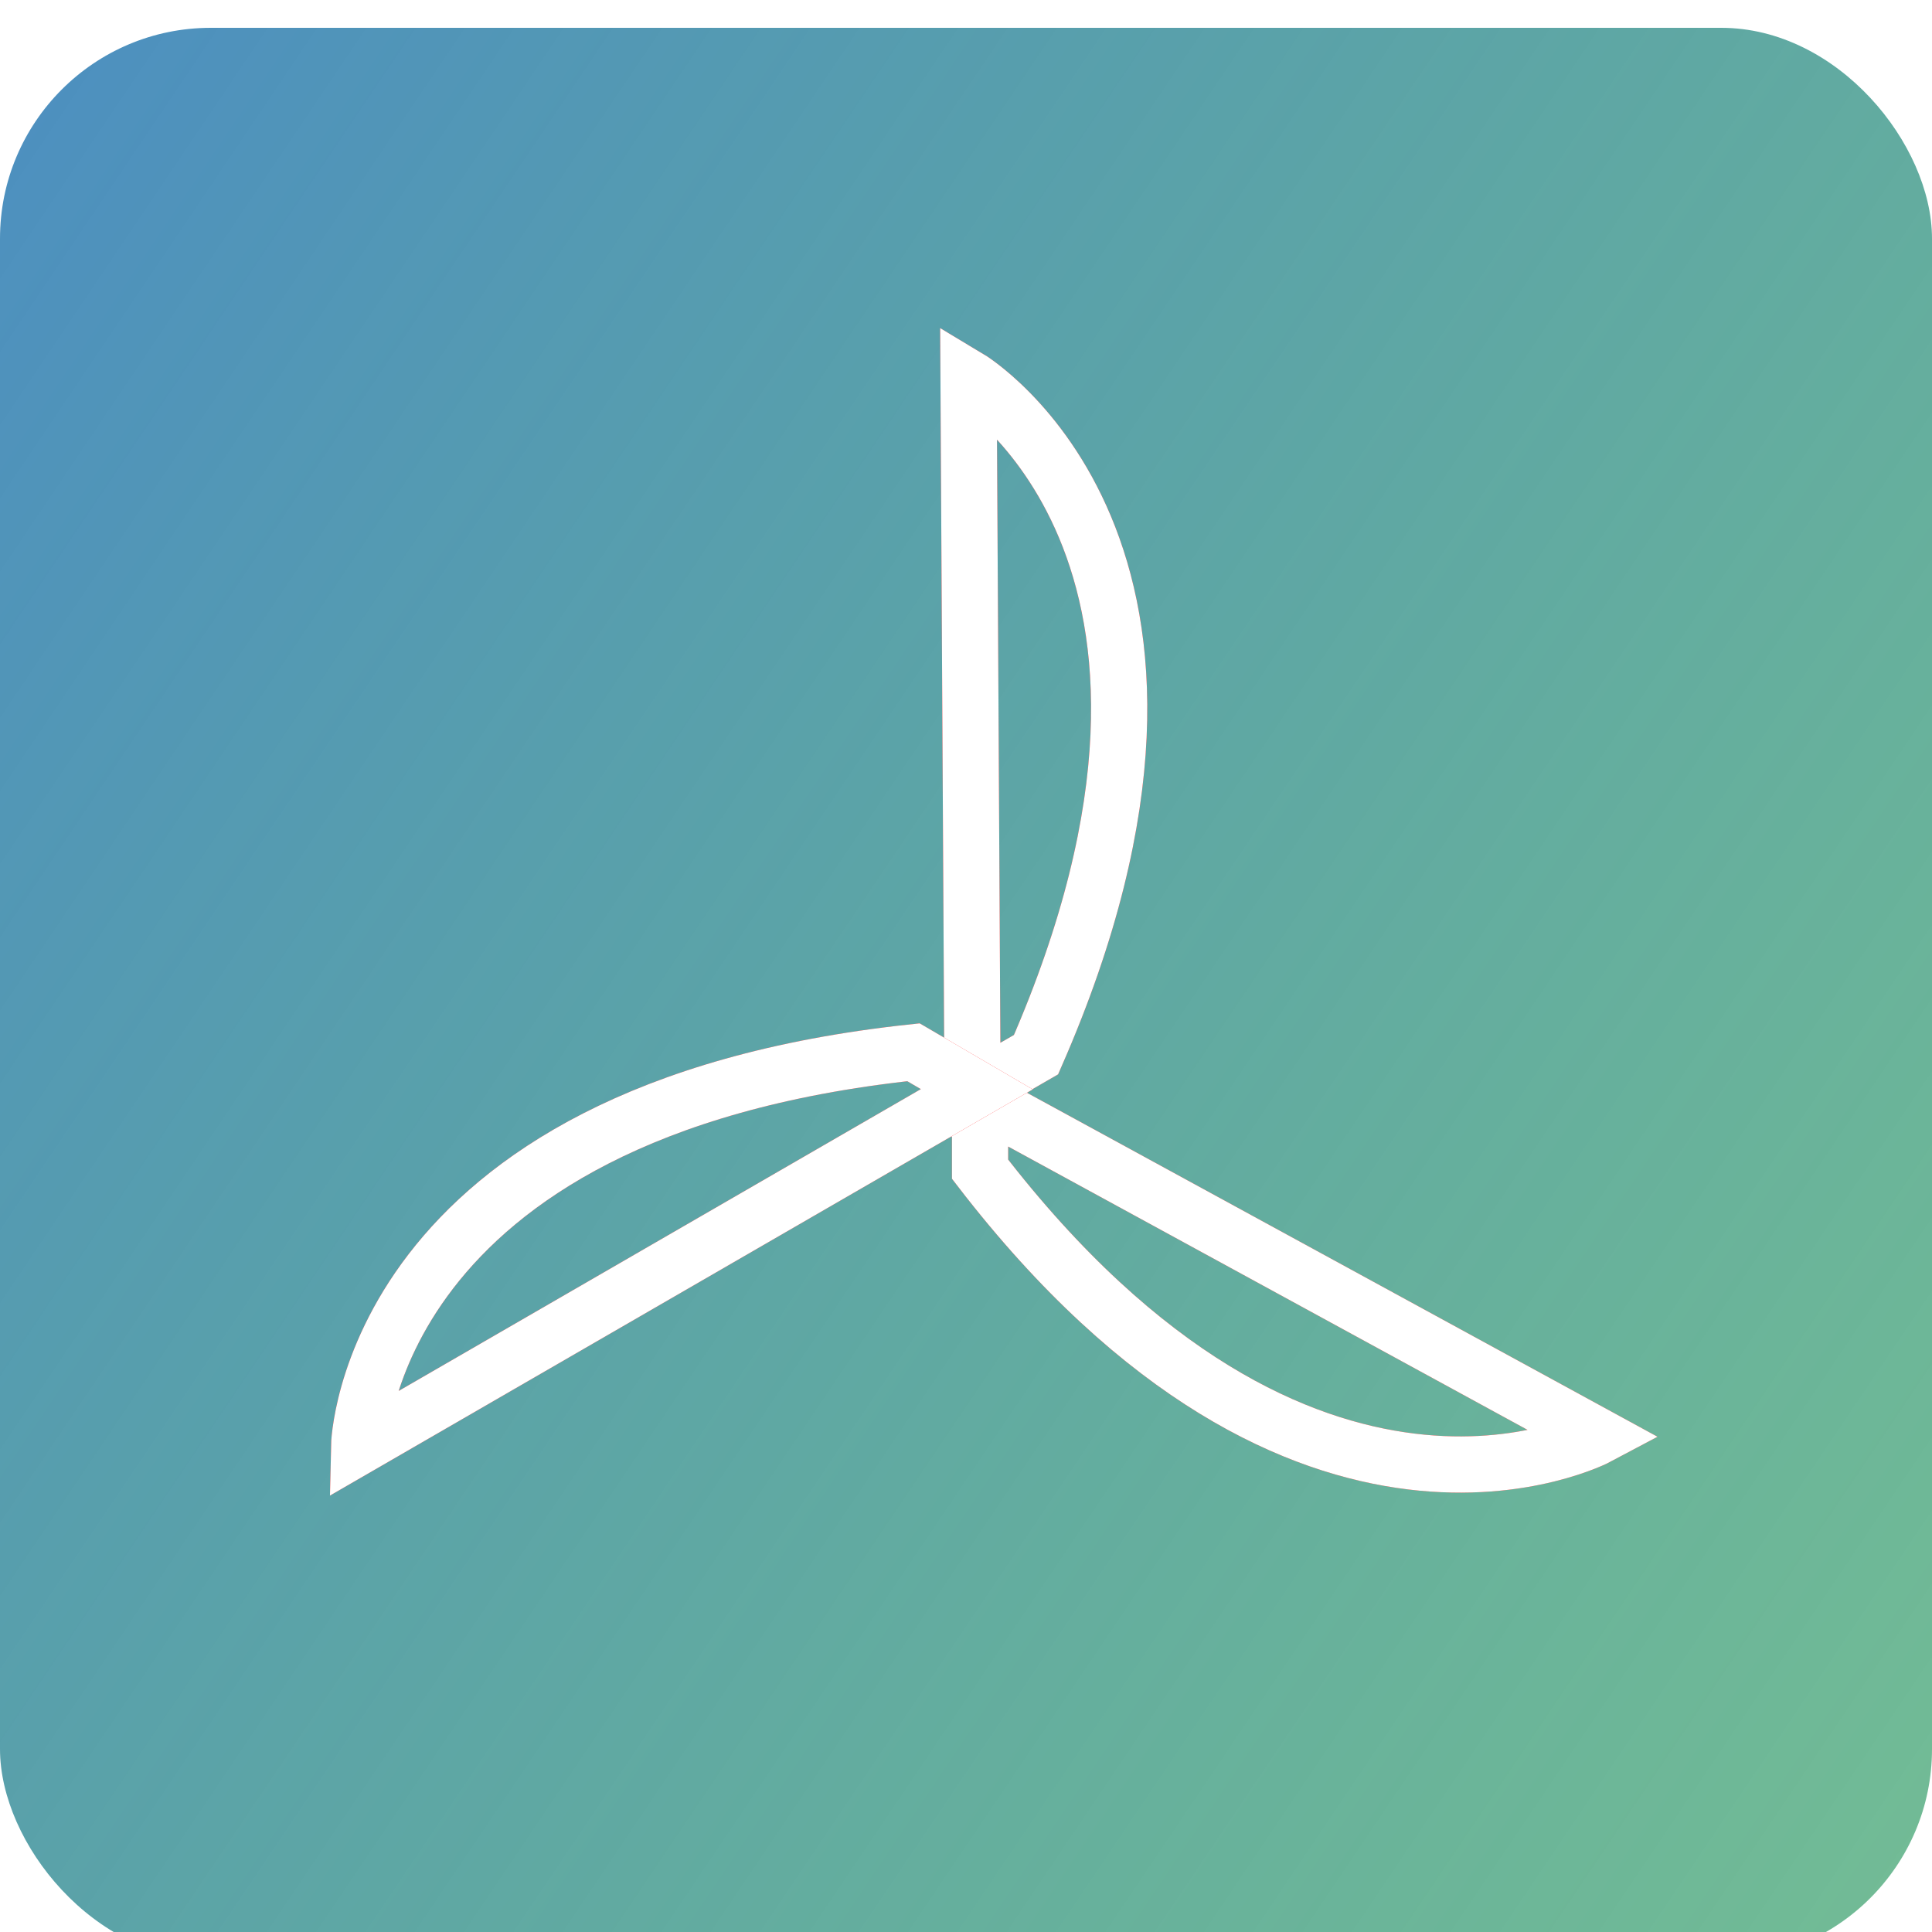 <svg width="110" height="110" viewBox="0 0 110 110" fill="none" xmlns="http://www.w3.org/2000/svg">
<g filter="url(#filter0_i_4561_4828)">
<rect width="110" height="110" rx="12" fill="url(#paint0_linear_4561_4828)" fill-opacity="0.9"/>
<circle cx="55.4" cy="60.6" r="2.8" fill="#C7ACFF"/>
<circle cx="55.4" cy="60.6" r="2.8" fill="white"/>
<path d="M91 80.202L55.8 61V64.985C74.346 89.079 91 80.202 91 80.202Z" stroke="#FF2222" stroke-width="3.2"/>
<path d="M91 80.202L55.8 61V64.985C74.346 89.079 91 80.202 91 80.202Z" stroke="white" stroke-width="3.2"/>
<path d="M55.145 19.929L55.373 60.55L58.988 58.463C71.546 29.741 55.145 19.929 55.145 19.929Z" stroke="#FF2222" stroke-width="3.2"/>
<path d="M55.145 19.929L55.373 60.55L58.988 58.463C71.546 29.741 55.145 19.929 55.145 19.929Z" stroke="white" stroke-width="3.2"/>
<path d="M20.445 80.761L55.615 60.433L52.01 58.328C20.84 61.653 20.445 80.761 20.445 80.761Z" stroke="#FF2222" stroke-width="3.2"/>
<path d="M20.445 80.761L55.615 60.433L52.01 58.328C20.84 61.653 20.445 80.761 20.445 80.761Z" stroke="white" stroke-width="3.2"/>
</g>
<defs>
<filter id="filter0_i_4561_4828" x="0" y="0" width="110" height="111.584" filterUnits="userSpaceOnUse" color-interpolation-filters="sRGB">
<feFlood flood-opacity="0" result="BackgroundImageFix"/>
<feBlend mode="normal" in="SourceGraphic" in2="BackgroundImageFix" result="shape"/>
<feColorMatrix in="SourceAlpha" type="matrix" values="0 0 0 0 0 0 0 0 0 0 0 0 0 0 0 0 0 0 127 0" result="hardAlpha"/>
<feOffset dy="1.584"/>
<feGaussianBlur stdDeviation="1.584"/>
<feComposite in2="hardAlpha" operator="arithmetic" k2="-1" k3="1"/>
<feColorMatrix type="matrix" values="0 0 0 0 1 0 0 0 0 1 0 0 0 0 1 0 0 0 0.25 0"/>
<feBlend mode="normal" in2="shape" result="effect1_innerShadow_4561_4828"/>
</filter>
<linearGradient id="paint0_linear_4561_4828" x1="-26.5" y1="-11.5" x2="143.12" y2="102.826" gradientUnits="userSpaceOnUse">
<stop offset="0.007" stop-color="#3378C9"/>
<stop offset="1" stop-color="#10923E" stop-opacity="0.62"/>
</linearGradient>
</defs>
</svg>
